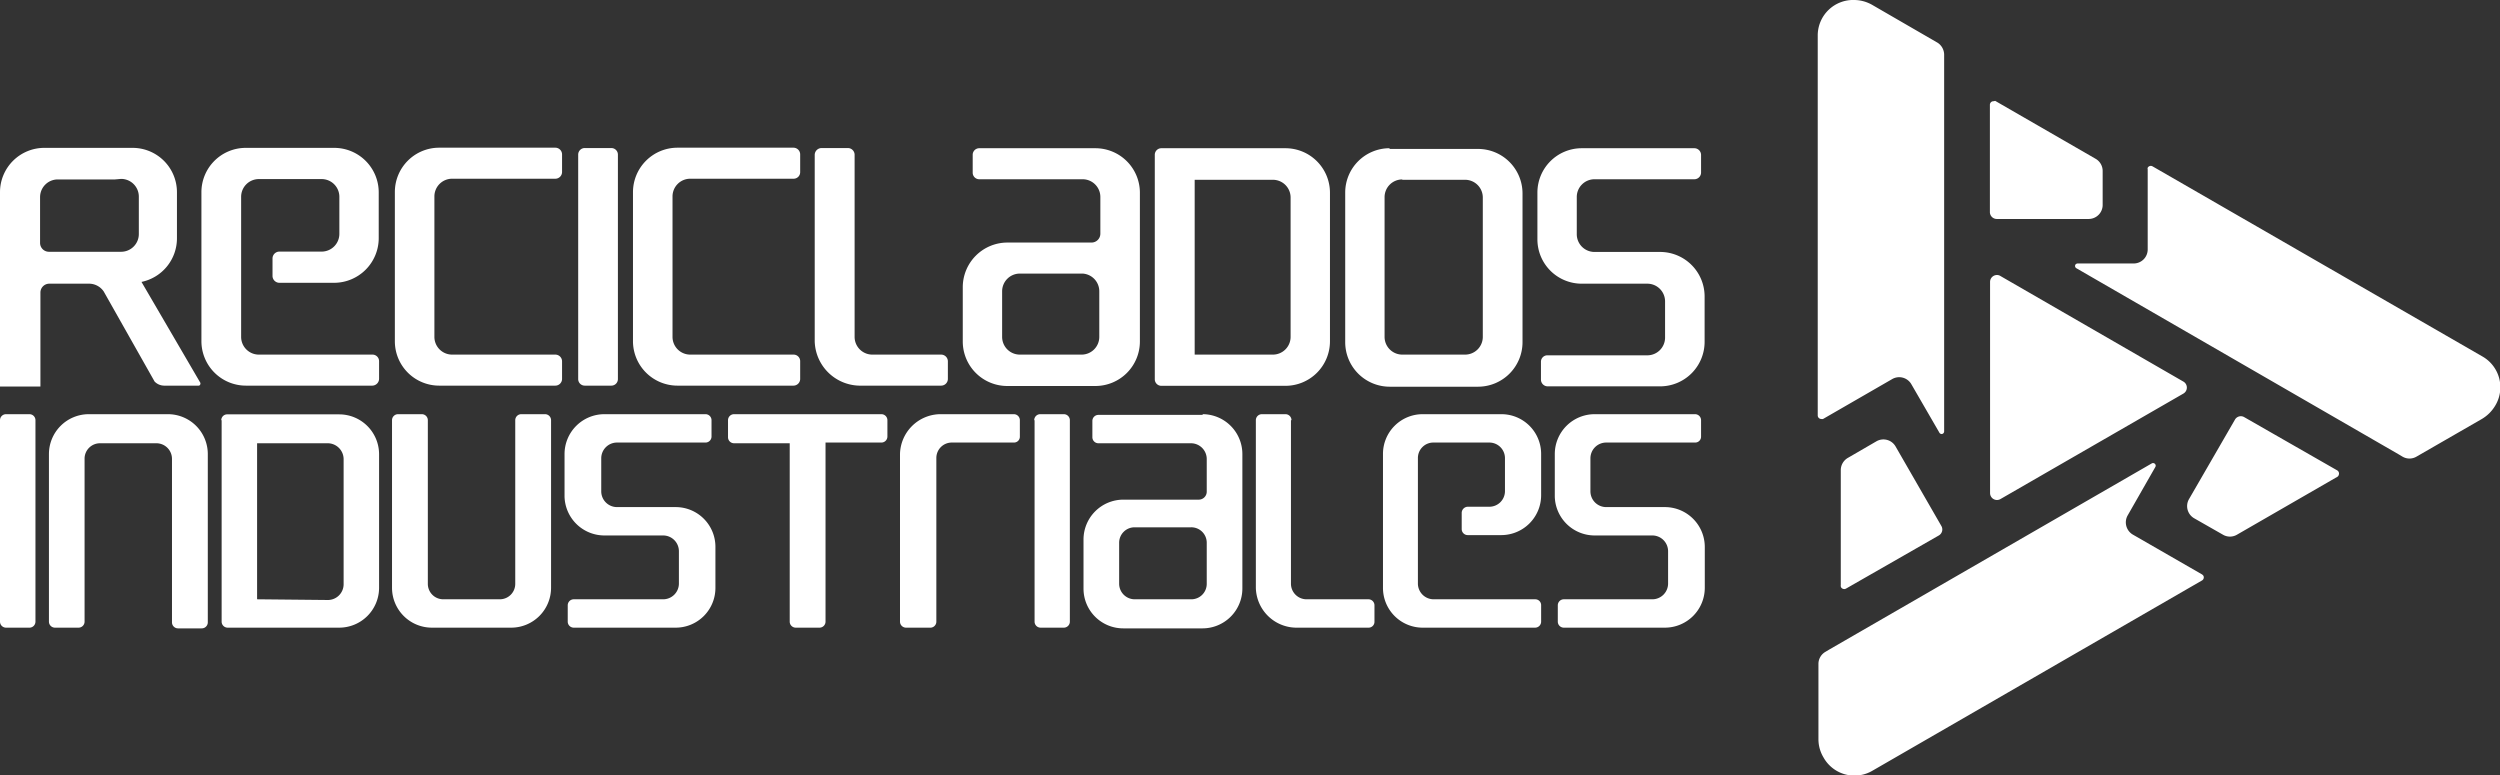 <svg xmlns="http://www.w3.org/2000/svg" viewBox="0 0 141 43.73"><rect x="0" y="0" width="141" height="43.73" fill="#333333" stroke="none"/><defs><style>.cls-1{fill:#fff;fill-rule:evenodd;}</style></defs><title>reciclados-fullw</title><g id="Layer_2" data-name="Layer 2"><g id="TEXT"><path class="cls-1" d="M79.09,10.14h3.54a1,1,0,0,1,1,1V19a1,1,0,0,1-1,1H79.09a1,1,0,0,1-1-1V11.12a1,1,0,0,1,1-1M24.77,8.33h6.55a.38.38,0,0,1,.38.37v1a.38.38,0,0,1-.37.38H25.5a1,1,0,0,0-1,1V19a1,1,0,0,0,1,1h5.83a.38.38,0,0,1,.37.38v1a.38.38,0,0,1-.38.37H24.77a2.5,2.5,0,0,1-2.5-2.49V10.83A2.5,2.5,0,0,1,24.77,8.33Zm7.84.39V21.38a.37.37,0,0,0,.37.37h1.5a.37.37,0,0,0,.37-.38V8.73a.37.37,0,0,0-.37-.38H33A.37.37,0,0,0,32.61,8.72Zm5.59-.39h6.56a.38.38,0,0,1,.37.37v1a.37.37,0,0,1-.37.38H38.93a1,1,0,0,0-1,1V19a1,1,0,0,0,1,1h5.83a.37.37,0,0,1,.37.38v1a.38.38,0,0,1-.37.37H38.2a2.51,2.51,0,0,1-2.5-2.49V10.83A2.51,2.51,0,0,1,38.2,8.33Zm10,.4V19a1,1,0,0,0,1,1h3.88a.38.38,0,0,1,.38.38v1a.38.38,0,0,1-.38.37H48.45a2.57,2.57,0,0,1-2.5-2.5V8.73a.39.39,0,0,1,.38-.38h1.49A.38.38,0,0,1,48.2,8.73ZM62,16.44V19a1,1,0,0,1-1,1H57.52a1,1,0,0,1-1-1V16.43a1,1,0,0,1,1-1h3.54A1,1,0,0,1,62,16.44Zm-.25-8.08H55.23a.37.37,0,0,0-.37.37v1a.37.37,0,0,0,.37.38h5.83a1,1,0,0,1,1,1v2.07a.5.5,0,0,1-.5.5H56.79a2.52,2.52,0,0,0-2.49,2.5v3.09a2.51,2.51,0,0,0,2.49,2.5h5a2.51,2.51,0,0,0,2.5-2.5V10.86A2.51,2.51,0,0,0,61.79,8.36ZM67.38,20V10.14h4.41a1,1,0,0,1,1,1V19a1,1,0,0,1-1,1ZM65.13,8.73V21.39a.37.37,0,0,0,.38.37h7a2.51,2.51,0,0,0,2.5-2.5v-8.4a2.51,2.51,0,0,0-2.5-2.5h-7A.37.37,0,0,0,65.13,8.73Zm24.08-.37h6.35a.38.38,0,0,1,.38.37v1a.38.38,0,0,1-.37.38H89.93a1,1,0,0,0-1,1v2.1a1,1,0,0,0,1,1h3.71a2.51,2.51,0,0,1,2.5,2.5v2.58a2.51,2.51,0,0,1-2.5,2.5H87.28a.38.38,0,0,1-.37-.38v-1a.36.36,0,0,1,.37-.37h5.63a1,1,0,0,0,1-1V17a1,1,0,0,0-1-1h-3.7a2.5,2.5,0,0,1-2.5-2.49V10.86A2.5,2.5,0,0,1,89.21,8.36ZM13.87,21.75H21a.39.39,0,0,0,.38-.38v-1A.37.37,0,0,0,21,20h-6.4a1,1,0,0,1-1-1v-7.9a1,1,0,0,1,1-1h3.54a1,1,0,0,1,1,1v2.09a1,1,0,0,1-1,1H15.75a.39.39,0,0,0-.38.38v1a.39.39,0,0,0,.38.38h3.11a2.52,2.52,0,0,0,2.5-2.5V10.84a2.51,2.51,0,0,0-2.5-2.5h-5a2.5,2.5,0,0,0-2.5,2.5v8.41A2.51,2.51,0,0,0,13.87,21.75ZM6.49,10.12H3.26a1,1,0,0,0-1,1v2.58a.5.5,0,0,0,.5.5H6.83a1,1,0,0,0,1-1V11.09a1,1,0,0,0-1-1Zm-4-1.78h5a2.5,2.5,0,0,1,2.49,2.5v2.61a2.51,2.51,0,0,1-2,2.45l3.32,5.69a.08.08,0,0,1,0,.06.1.1,0,0,1-.09.1H9.25a.76.76,0,0,1-.53-.23L5.85,16.44A1,1,0,0,0,5,16H2.78a.5.5,0,0,0-.5.5v5.3H0V10.84A2.5,2.5,0,0,1,2.53,8.34ZM68.06,30.62v2.31a.87.87,0,0,1-.88.87H64a.88.88,0,0,1-.88-.87V30.61a.87.87,0,0,1,.88-.87h3.17A.87.87,0,0,1,68.06,30.62ZM0,23.7V35.06a.34.34,0,0,0,.34.34H1.68A.34.34,0,0,0,2,35.06V23.7a.34.34,0,0,0-.34-.34H.34A.34.34,0,0,0,0,23.7ZM14.5,33.8V25h4a.9.9,0,0,1,.88.88v7.09a.89.89,0,0,1-.88.87Zm-2-10.1V35.07a.34.34,0,0,0,.34.33h6.29a2.25,2.25,0,0,0,2.25-2.24V25.61a2.25,2.25,0,0,0-2.25-2.24H12.82A.33.33,0,0,0,12.48,23.7Zm28.92-.34h8.3a.34.34,0,0,1,.33.34v.92a.34.34,0,0,1-.33.34H46.56v10.1a.34.34,0,0,1-.34.34H44.88a.34.34,0,0,1-.34-.34V25H41.4a.34.34,0,0,1-.34-.34V23.7A.34.34,0,0,1,41.4,23.36Zm16.93.34V35.06a.34.34,0,0,0,.34.34H60a.34.34,0,0,0,.34-.34V23.7a.34.34,0,0,0-.34-.34H58.67A.34.34,0,0,0,58.33,23.7ZM52.81,35.07V25.83a.87.87,0,0,1,.88-.87h3.49a.33.33,0,0,0,.34-.34V23.7a.34.34,0,0,0-.34-.34H53a2.3,2.3,0,0,0-2.24,2.25v9.45a.34.34,0,0,0,.34.34h1.34A.34.34,0,0,0,52.81,35.07Zm20-11.37v9.23a.88.88,0,0,0,.89.87h3.49a.34.34,0,0,1,.33.34v.93a.33.33,0,0,1-.33.33H73.07a2.3,2.3,0,0,1-2.24-2.24V23.7a.34.34,0,0,1,.33-.34h1.35A.34.34,0,0,1,72.84,23.7Zm17.09-.34h5.71a.34.34,0,0,1,.33.34v.92a.33.33,0,0,1-.33.34H90.58a.89.89,0,0,0-.88.88v1.88a.89.89,0,0,0,.88.88h3.33a2.25,2.25,0,0,1,2.24,2.24v2.32a2.25,2.25,0,0,1-2.24,2.24H88.2a.34.34,0,0,1-.34-.34v-.92a.34.34,0,0,1,.34-.34h5a.89.89,0,0,0,.88-.87V31.08a.89.89,0,0,0-.88-.88H89.93A2.25,2.25,0,0,1,87.69,28V25.61A2.25,2.25,0,0,1,89.93,23.36ZM11.72,25.61a2.25,2.25,0,0,0-2.24-2.25H5a2.25,2.25,0,0,0-2.24,2.25v9.45a.34.34,0,0,0,.34.34H4.43a.34.34,0,0,0,.34-.34V25.84A.87.87,0,0,1,5.65,25H8.82a.88.88,0,0,1,.88.88v9.22a.34.34,0,0,0,.34.34h1.34a.34.34,0,0,0,.34-.34Zm22.36-2.25h5.71a.34.34,0,0,1,.34.34v.92a.34.34,0,0,1-.34.34h-5a.89.89,0,0,0-.88.88v1.88a.89.89,0,0,0,.88.88h3.32a2.24,2.24,0,0,1,2.24,2.24v2.32a2.24,2.24,0,0,1-2.24,2.24H32.35a.34.34,0,0,1-.33-.34v-.92a.34.34,0,0,1,.33-.34h5.06a.89.89,0,0,0,.88-.87V31.08a.89.89,0,0,0-.88-.88H34.08A2.25,2.25,0,0,1,31.84,28V25.61A2.25,2.25,0,0,1,34.08,23.36Zm-3,9.79a2.25,2.25,0,0,1-2.24,2.25H24.36a2.25,2.25,0,0,1-2.25-2.25V23.7a.34.34,0,0,1,.34-.34H23.8a.34.34,0,0,1,.33.34v9.22a.87.87,0,0,0,.88.88h3.18a.87.87,0,0,0,.87-.88V23.7a.34.34,0,0,1,.34-.34h1.35a.34.34,0,0,1,.33.34ZM80.2,35.4h6.39a.34.34,0,0,0,.33-.34v-.92a.33.33,0,0,0-.33-.34H80.85a.89.89,0,0,1-.88-.87V25.84a.87.87,0,0,1,.88-.88H84a.88.88,0,0,1,.88.88v1.87a.88.88,0,0,1-.88.87H82.78a.35.35,0,0,0-.34.35v.91a.34.34,0,0,0,.34.34h1.9a2.25,2.25,0,0,0,2.24-2.24V25.61a2.24,2.24,0,0,0-2.24-2.25H80.2A2.24,2.24,0,0,0,78,25.61v7.55A2.24,2.24,0,0,0,80.2,35.4Zm-12.37-12H61.94a.34.34,0,0,0-.33.34v.92a.34.34,0,0,0,.33.34h5.24a.89.89,0,0,1,.88.88v1.85a.45.45,0,0,1-.45.45H63.35a2.25,2.25,0,0,0-2.24,2.24v2.78a2.24,2.24,0,0,0,2.24,2.24h4.48a2.25,2.25,0,0,0,2.24-2.24V25.61A2.25,2.25,0,0,0,67.83,23.36Zm10.54-15h5a2.51,2.51,0,0,1,2.5,2.5v8.41a2.51,2.51,0,0,1-2.5,2.5h-5a2.51,2.51,0,0,1-2.5-2.5V10.86A2.5,2.5,0,0,1,78.37,8.36Z"/><path class="cls-1" d="M112.24,27.81V15.91a.39.39,0,0,1,.39-.4.36.36,0,0,1,.2.06l10.31,5.95a.39.39,0,0,1,0,.68l-10.32,5.95a.39.39,0,0,1-.58-.34m28.49-4.93a2.14,2.14,0,0,1-.77.76l-3.68,2.12a.78.78,0,0,1-.77,0l-.2-.12-18.2-10.51a.15.15,0,0,1-.06-.2.16.16,0,0,1,.13-.07h3.16a.79.79,0,0,0,.79-.79V9.55a.16.16,0,0,1,0-.09.2.2,0,0,1,.27-.08L140,20.1A2,2,0,0,1,140.73,22.88ZM104.6,0a2.08,2.08,0,0,1,1,.28l3.68,2.13a.81.81,0,0,1,.37.67V24.33a.15.15,0,0,1-.14.15.15.15,0,0,1-.13-.08l-1.58-2.73a.79.79,0,0,0-1.08-.29l-3.9,2.25a.19.19,0,0,1-.1,0,.2.2,0,0,1-.2-.2V2A2,2,0,0,1,104.6,0Zm27.3,26.8a.21.21,0,0,0-.08-.27l-5.24-3a.38.38,0,0,0-.53.14l-2.59,4.48a.79.79,0,0,0,.29,1.08l1.63.93a.78.78,0,0,0,.78,0l5.67-3.27A.15.15,0,0,0,131.9,26.8Zm-28.06,6.33a.21.21,0,0,0,.27.07l5.24-3a.39.39,0,0,0,.14-.54l-2.58-4.48a.79.79,0,0,0-1.08-.29l-1.62.94a.8.8,0,0,0-.39.68V33A.2.2,0,0,0,103.84,33.13Zm-1,9.58a2,2,0,0,1-.28-1V37.42a.79.79,0,0,1,.4-.66l.2-.12,18.21-10.51a.15.15,0,0,1,.19.06.14.14,0,0,1,0,.15L120,29.07a.8.8,0,0,0,.29,1.08l3.91,2.25a.46.46,0,0,1,.07.07.2.2,0,0,1-.08.27L105.62,43.46A2,2,0,0,1,102.84,42.71Zm9.59-37a.2.2,0,0,0-.2.19v6.05a.39.39,0,0,0,.4.4h5.17a.79.79,0,0,0,.79-.79V9.64a.79.79,0,0,0-.39-.68l-5.67-3.27Z"/></g></g></svg>